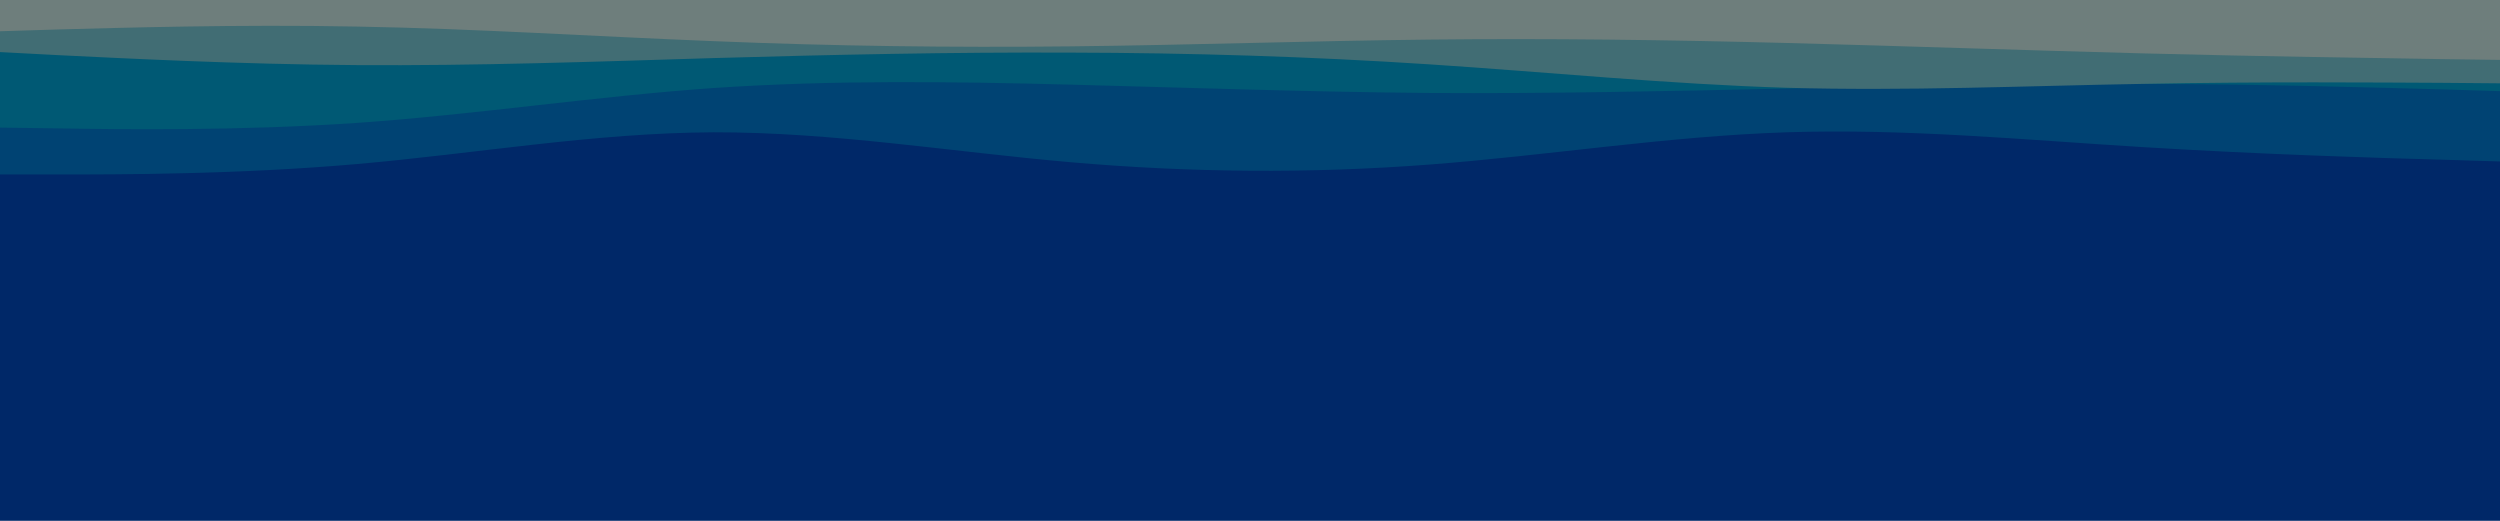 <svg id="visual" viewBox="0 0 960 200" width="960" height="200" xmlns="http://www.w3.org/2000/svg" xmlns:xlink="http://www.w3.org/1999/xlink" version="1.1"><rect x="0" y="0" width="960" height="200" fill="#002868"></rect><path d="M0 58L22.8 62C45.7 66 91.3 74 137 76C182.7 78 228.3 74 274 69.7C319.7 65.3 365.3 60.7 411.2 59.5C457 58.3 503 60.7 548.8 60.3C594.7 60 640.3 57 686 60C731.7 63 777.3 72 823 72.2C868.7 72.3 914.3 63.7 937.2 59.3L960 55L960 0L937.2 0C914.3 0 868.7 0 823 0C777.3 0 731.7 0 686 0C640.3 0 594.7 0 548.8 0C503 0 457 0 411.2 0C365.3 0 319.7 0 274 0C228.3 0 182.7 0 137 0C91.3 0 45.7 0 22.8 0L0 0Z" fill="#002868"></path><path d="M0 67L22.8 67C45.7 67 91.3 67 137 63C182.7 59 228.3 51 274 50.8C319.7 50.7 365.3 58.3 411.2 62.3C457 66.3 503 66.7 548.8 63.2C594.7 59.7 640.3 52.3 686 50.8C731.7 49.3 777.3 53.7 823 56.5C868.7 59.3 914.3 60.7 937.2 61.3L960 62L960 0L937.2 0C914.3 0 868.7 0 823 0C777.3 0 731.7 0 686 0C640.3 0 594.7 0 548.8 0C503 0 457 0 411.2 0C365.3 0 319.7 0 274 0C228.3 0 182.7 0 137 0C91.3 0 45.7 0 22.8 0L0 0Z" fill="#004373"></path><path d="M0 49L22.8 49.3C45.7 49.7 91.3 50.3 137 47.2C182.7 44 228.3 37 274 33.8C319.7 30.7 365.3 31.3 411.2 32.5C457 33.7 503 35.3 548.8 35.7C594.7 36 640.3 35 686 34C731.7 33 777.3 32 823 32.2C868.7 32.3 914.3 33.7 937.2 34.3L960 35L960 0L937.2 0C914.3 0 868.7 0 823 0C777.3 0 731.7 0 686 0C640.3 0 594.7 0 548.8 0C503 0 457 0 411.2 0C365.3 0 319.7 0 274 0C228.3 0 182.7 0 137 0C91.3 0 45.7 0 22.8 0L0 0Z" fill="#005974"></path><path d="M0 20L22.8 21.2C45.7 22.3 91.3 24.7 137 25C182.7 25.3 228.3 23.7 274 22.3C319.7 21 365.3 20 411.2 20.2C457 20.3 503 21.7 548.8 24.7C594.7 27.7 640.3 32.3 686 33.7C731.7 35 777.3 33 823 32.2C868.7 31.3 914.3 31.7 937.2 31.8L960 32L960 0L937.2 0C914.3 0 868.7 0 823 0C777.3 0 731.7 0 686 0C640.3 0 594.7 0 548.8 0C503 0 457 0 411.2 0C365.3 0 319.7 0 274 0C228.3 0 182.7 0 137 0C91.3 0 45.7 0 22.8 0L0 0Z" fill="#416d74"></path><path d="M0 12L22.8 11.3C45.7 10.7 91.3 9.3 137 10.2C182.7 11 228.3 14 274 15.8C319.7 17.7 365.3 18.3 411.2 17.8C457 17.3 503 15.7 548.8 15.2C594.7 14.7 640.3 15.3 686 16.5C731.7 17.7 777.3 19.3 823 20.5C868.7 21.7 914.3 22.3 937.2 22.7L960 23L960 0L937.2 0C914.3 0 868.7 0 823 0C777.3 0 731.7 0 686 0C640.3 0 594.7 0 548.8 0C503 0 457 0 411.2 0C365.3 0 319.7 0 274 0C228.3 0 182.7 0 137 0C91.3 0 45.7 0 22.8 0L0 0Z" fill="#6e7e7c"></path></svg>